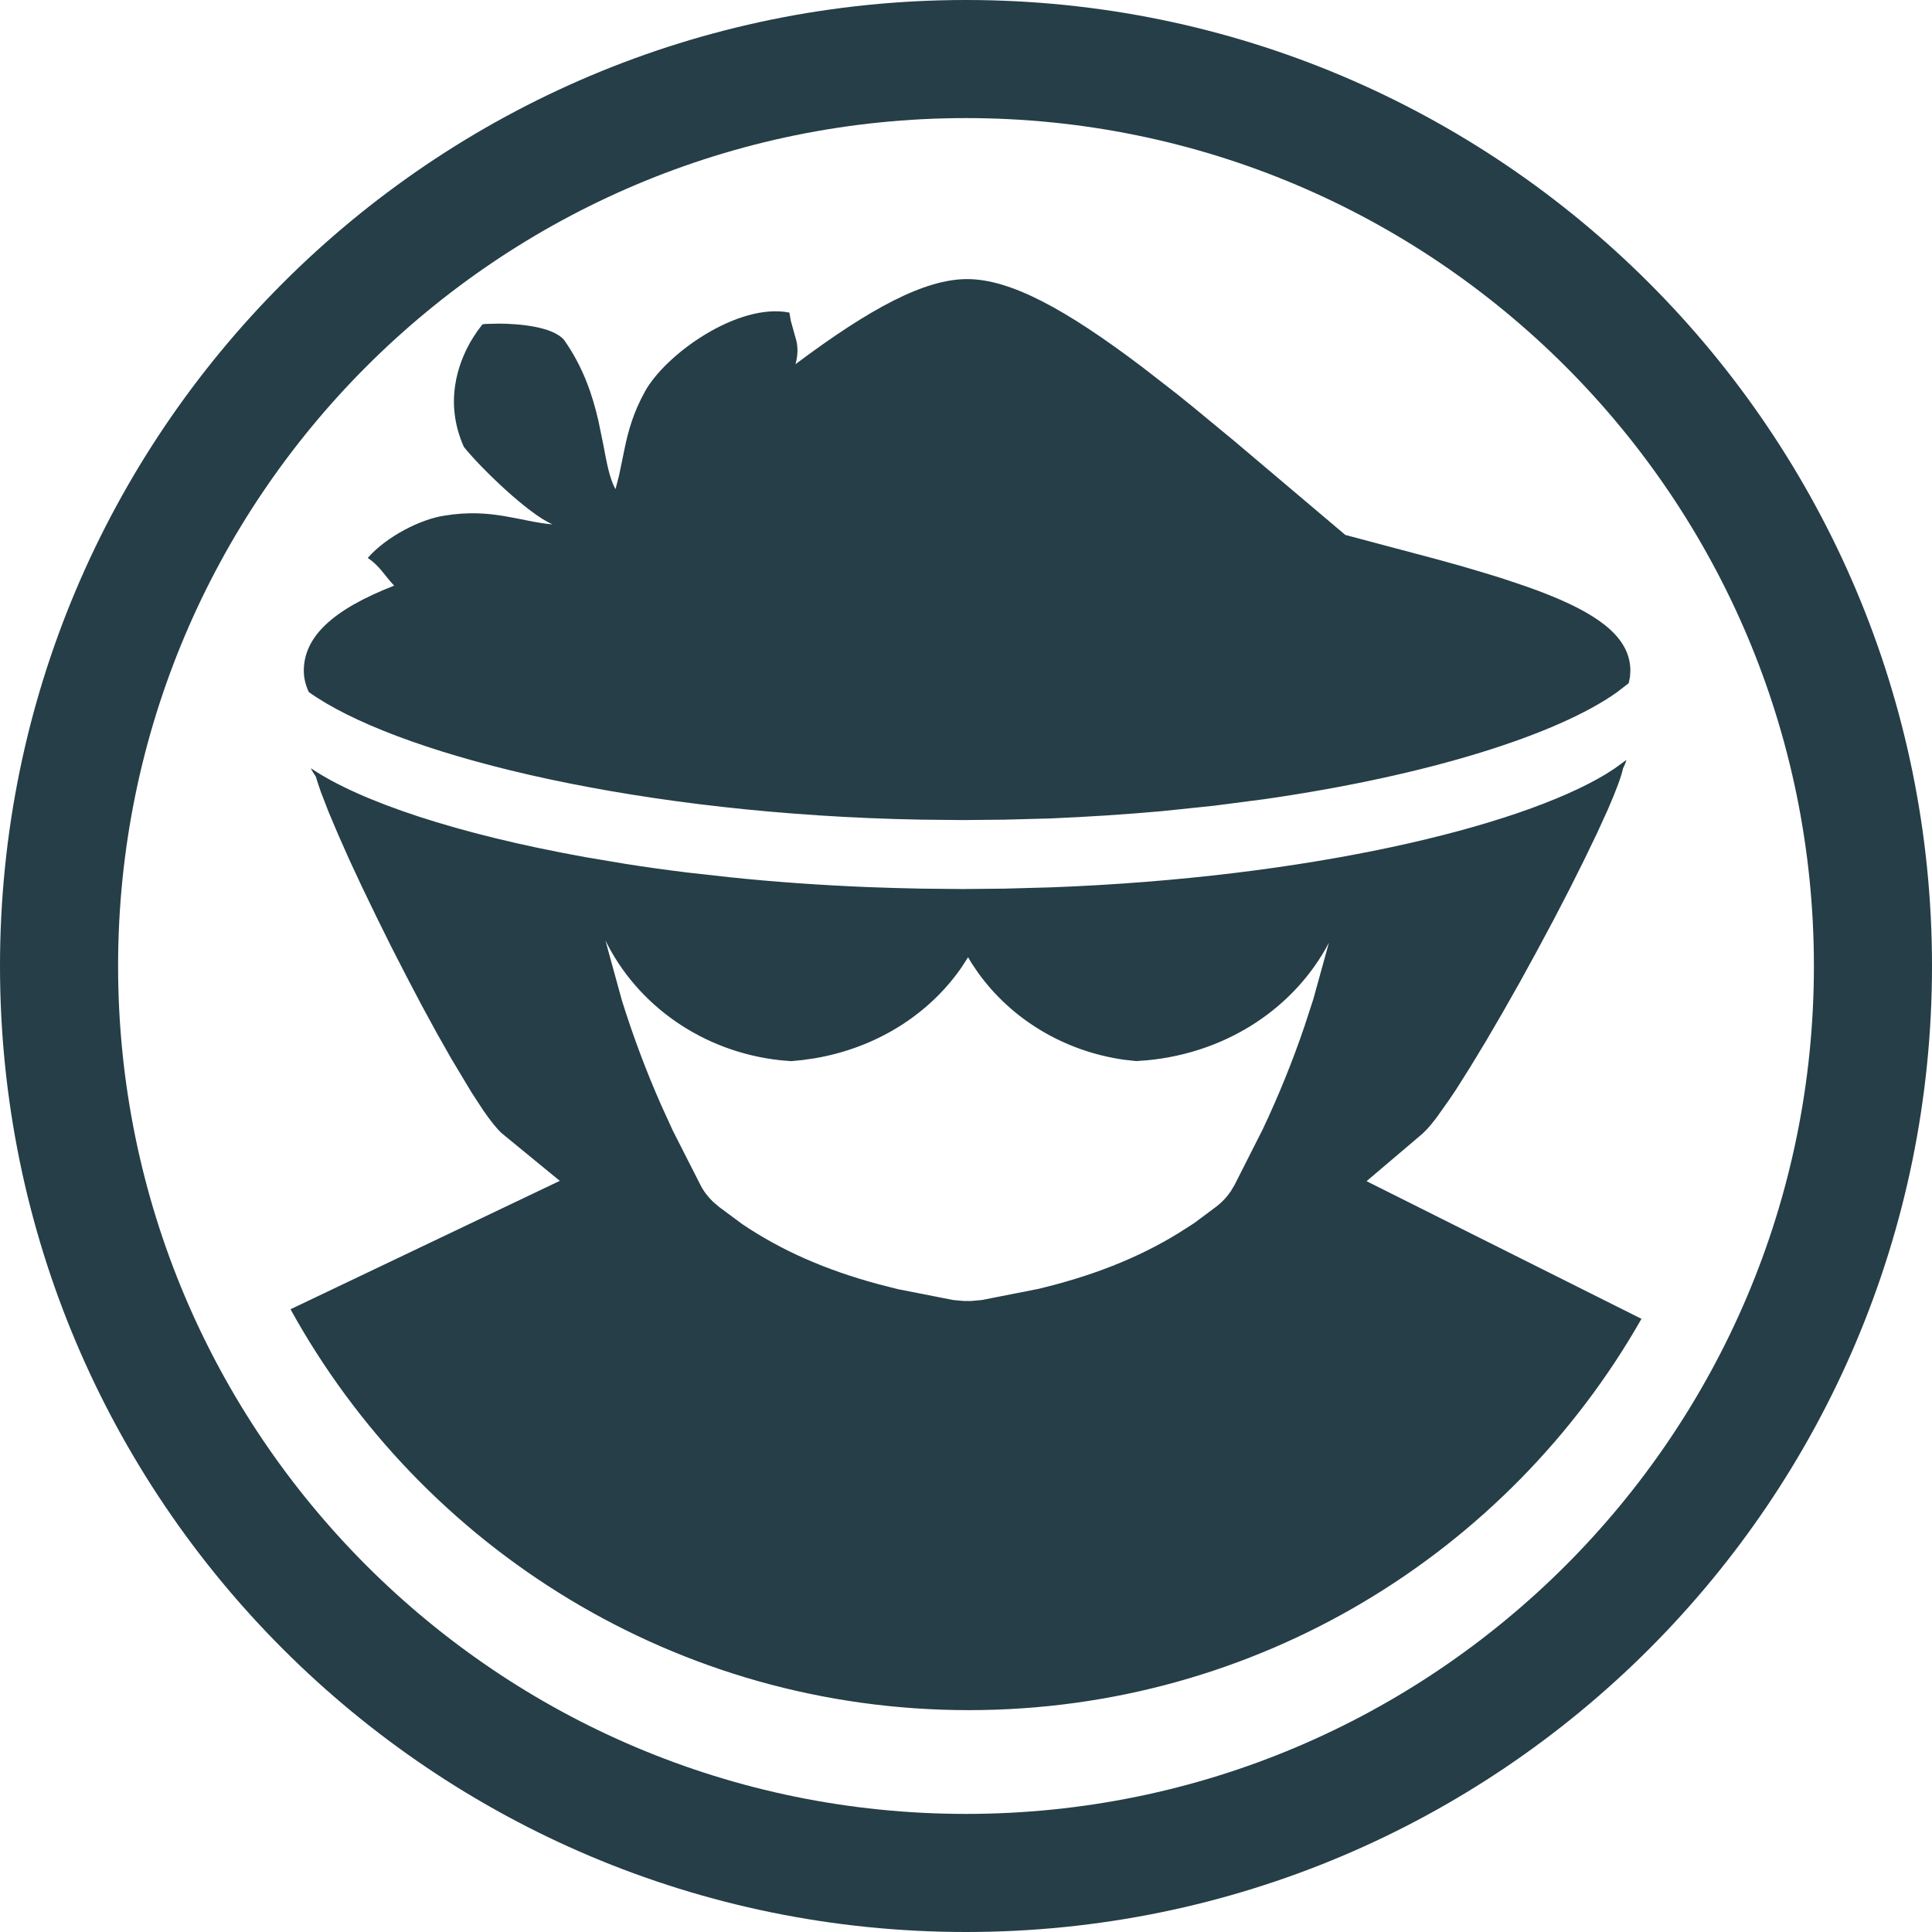 <svg xmlns="http://www.w3.org/2000/svg" width="24" height="24" viewBox="0 0 24 24">
    <g fill="none" fill-rule="evenodd">
        <g fill="#253E47" fill-rule="nonzero">
            <g>
                <g>
                    <g>
                        <path d="M12 0c6.627 0 12 5.373 12 12s-5.373 12-12 12S0 18.627 0 12 5.373 0 12 0zm0 1.467C6.183 1.467 1.467 6.183 1.467 12c0 5.817 4.716 10.533 10.533 10.533 5.817 0 10.533-4.716 10.533-10.533 0-5.817-4.716-10.533-10.533-10.533zm8.204 7.973c-.01.036-.024.07-.042.105-.022.104-.089.282-.188.509l-.134.294-.16.332-.18.36-.196.378-.207.387-.212.387-.213.376-.208.357-.198.327-.183.29-.085.126-.151.213c-.046.061-.088.112-.124.15l-.05.05-.697.592 3.415 1.71c-1.652 2.904-4.776 4.861-8.357 4.861-3.63 0-6.79-2.012-8.425-4.98l3.345-1.595-.717-.588c-.059-.051-.137-.149-.23-.282l-.147-.225-.252-.42-.182-.321-.189-.347-.19-.362-.19-.37-.183-.37-.174-.36-.16-.343-.141-.318-.12-.284-.093-.241c-.026-.073-.047-.137-.063-.192-.024-.033-.045-.067-.062-.103.612.414 1.825.82 3.413 1.105l.487.082c.25.04.507.075.771.108l.538.06c.547.057 1.12.098 1.715.122l.329.011.332.008.516.005.516-.005.582-.016c3.186-.12 5.792-.745 6.888-1.406l.107-.069.149-.108zM7.52 11.68l.207.753c.139.442.296.863.484 1.29l.147.322.342.673c.04.08.094.15.162.215l.072.061.289.214c.493.332 1.04.569 1.686.744l.248.063.682.134.129.012h.1l.13-.012.701-.138c.654-.157 1.219-.373 1.74-.692l.194-.124.275-.205c.071-.054.132-.118.182-.193l.046-.077.35-.691c.198-.42.367-.835.518-1.278l.11-.337.194-.702c-.42.797-1.25 1.362-2.255 1.459l-.138.01-.147-.016c-.746-.104-1.403-.502-1.819-1.083l-.08-.118-.043-.073-.084.13c-.407.585-1.054.993-1.818 1.125l-.154.022-.14.014-.134-.011c-.968-.104-1.781-.684-2.176-1.49zm4.494-8.213c.534 0 1.219.368 2.18 1.096l.43.334.181.146.52.429 1.387 1.173 1.161.309.301.084.266.079.216.066.285.096.17.061.15.059c.663.268.992.554.992.934l-.005.078-.016.076-.149.115c-.735.52-2.319 1.03-4.373 1.325l-.63.082-.655.068c-.445.04-.906.07-1.38.09l-.564.015-.517.005-.518-.005-.333-.008c-3.43-.105-6.23-.83-7.277-1.577-.04-.086-.062-.174-.062-.264 0-.42.353-.758 1.122-1.058-.123-.13-.18-.247-.328-.344.232-.266.66-.484.956-.526.585-.097.945.077 1.34.109-.305-.131-.894-.703-1.102-.963-.247-.556-.07-1.034.08-1.3l.032-.053.054-.082.065-.087.04-.005.166-.004c.25.002.659.035.806.2.241.34.355.69.427 1l.061.296c.044.233.079.43.153.56l.044-.169.068-.33c.046-.221.107-.448.254-.714.259-.467 1.157-1.106 1.794-.98l.018.103.07.251c.017.082.02.169-.012.287.936-.701 1.608-1.057 2.132-1.057z" transform="translate(-28 -249) translate(12 237) translate(16 12)"/>
                    </g>
                </g>
            </g>
        </g>
    </g>
</svg>

